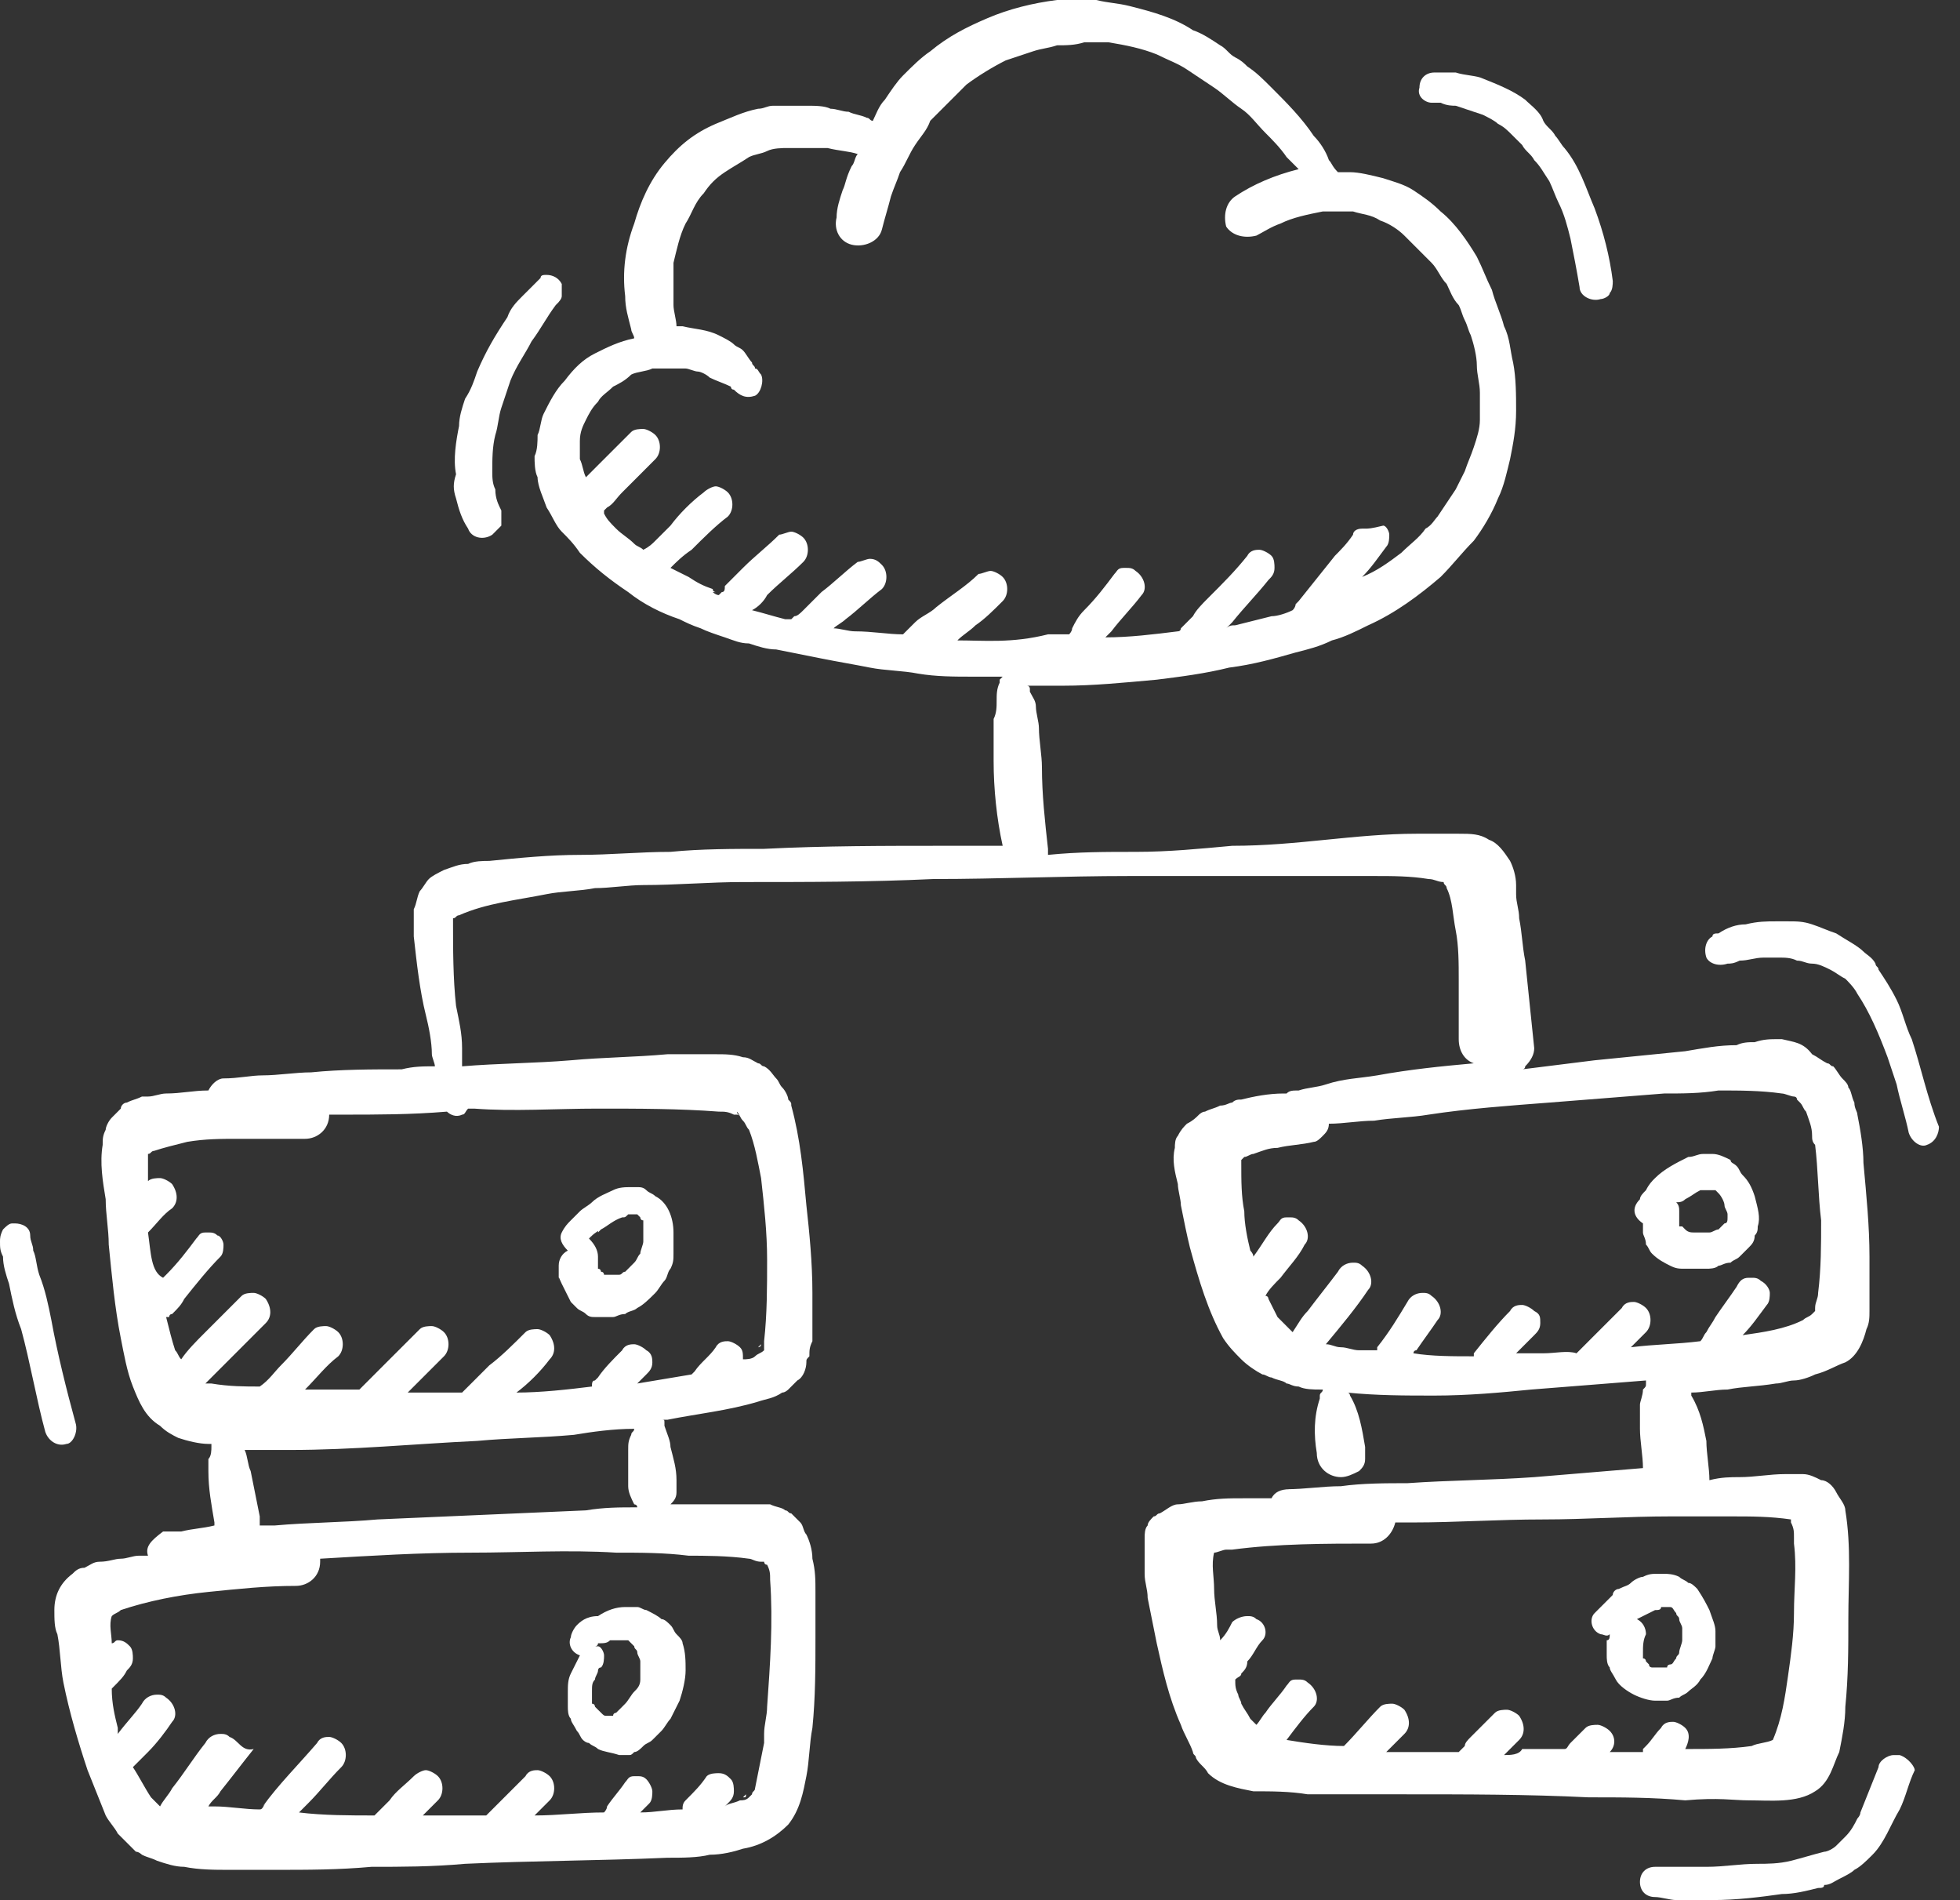 <svg width="65" height="63" viewBox="0 0 65 63" fill="none" xmlns="http://www.w3.org/2000/svg">
<rect x="0" y="0" width="65" height="63" fill="#333333" stroke="none"/>
<path d="M47.475 3.406C47.575 3.406 47.675 3.406 47.776 3.406C47.976 3.506 48.176 3.506 48.276 3.506C48.577 3.606 48.877 3.706 49.178 3.807C49.378 3.907 49.578 4.007 49.678 4.107C49.879 4.207 49.979 4.307 50.179 4.508C50.279 4.608 50.38 4.708 50.48 4.808C50.58 5.008 50.78 5.109 50.88 5.309C51.081 5.509 51.181 5.71 51.381 6.01C51.481 6.21 51.582 6.511 51.682 6.711C51.882 7.112 51.982 7.512 52.082 7.913C52.182 8.414 52.283 8.915 52.383 9.516C52.383 9.816 52.783 10.016 53.084 9.916C53.184 9.916 53.384 9.816 53.384 9.716C53.485 9.616 53.485 9.415 53.485 9.315C53.384 8.514 53.184 7.713 52.884 6.911C52.583 6.21 52.383 5.509 51.882 4.908C51.782 4.808 51.682 4.608 51.582 4.508C51.481 4.307 51.281 4.207 51.181 4.007C51.081 3.706 50.78 3.506 50.58 3.306C50.179 3.005 49.678 2.805 49.178 2.605C48.977 2.504 48.577 2.504 48.276 2.404C48.076 2.404 47.976 2.404 47.776 2.404C47.675 2.404 47.575 2.404 47.575 2.404C47.275 2.404 47.074 2.605 47.074 2.905C46.974 3.206 47.275 3.406 47.475 3.406ZM63.4 34.455C63.2 34.054 63.1 33.553 62.899 33.153C62.699 32.752 62.499 32.452 62.298 32.151C62.298 32.051 62.198 32.051 62.198 31.951C62.098 31.751 61.898 31.651 61.798 31.55C61.597 31.35 61.197 31.15 60.896 30.949C60.596 30.849 60.395 30.749 60.095 30.649C59.794 30.549 59.594 30.549 59.294 30.549C59.194 30.549 58.993 30.549 58.893 30.549C58.593 30.549 58.292 30.549 57.892 30.649C57.591 30.649 57.291 30.749 56.99 30.949C56.89 30.949 56.79 30.949 56.79 31.05C56.59 31.15 56.489 31.45 56.59 31.751C56.69 31.951 56.99 32.051 57.291 31.951C57.391 31.951 57.491 31.951 57.691 31.851C57.992 31.851 58.192 31.751 58.492 31.751C58.693 31.751 58.793 31.751 58.993 31.751C59.194 31.751 59.394 31.751 59.594 31.851C59.794 31.851 59.895 31.951 60.095 31.951C60.295 31.951 60.496 32.051 60.696 32.151C60.896 32.252 60.996 32.352 61.197 32.452C61.297 32.552 61.497 32.752 61.597 32.953C61.998 33.553 62.298 34.255 62.599 35.056C62.699 35.356 62.799 35.657 62.899 35.957C63 36.458 63.2 37.059 63.3 37.56C63.4 37.86 63.701 38.061 63.901 37.961C64.201 37.86 64.302 37.56 64.302 37.36C63.901 36.358 63.701 35.356 63.4 34.455ZM2.504 47.175C2.203 46.073 1.903 44.871 1.703 43.77C1.603 43.269 1.502 42.768 1.302 42.267C1.202 41.967 1.202 41.666 1.102 41.466C1.102 41.266 1.002 41.166 1.002 40.965C1.002 40.665 0.701 40.565 0.501 40.565H0.401C0.3 40.565 0.2 40.665 0.1 40.765C2.23871e-08 40.965 0 41.065 0 41.166C0 41.366 2.23871e-08 41.466 0.1 41.666C0.1 41.967 0.2 42.267 0.3 42.568C0.401 43.069 0.501 43.569 0.701 44.07C1.002 45.172 1.202 46.374 1.502 47.476C1.603 47.776 1.903 47.976 2.203 47.876C2.404 47.876 2.604 47.476 2.504 47.175ZM15.124 16.527C15.224 16.927 15.324 17.228 15.524 17.528C15.625 17.829 16.025 17.929 16.326 17.729C16.426 17.628 16.526 17.528 16.626 17.428C16.626 17.228 16.626 17.128 16.626 17.027V16.927C16.526 16.727 16.426 16.527 16.426 16.226C16.326 16.026 16.326 15.825 16.326 15.625C16.326 15.225 16.326 14.824 16.426 14.423C16.526 14.123 16.526 13.822 16.626 13.522C16.726 13.221 16.827 12.921 16.927 12.62C17.127 12.12 17.428 11.719 17.628 11.318C17.928 10.918 18.129 10.517 18.429 10.117L18.529 10.016C18.529 10.016 18.429 10.016 18.429 10.117C18.529 10.016 18.63 9.916 18.63 9.816C18.63 9.716 18.63 9.516 18.63 9.415C18.529 9.215 18.329 9.115 18.129 9.115C18.029 9.115 17.928 9.115 17.928 9.215C17.828 9.315 17.728 9.415 17.628 9.516C17.528 9.616 17.428 9.716 17.327 9.816C17.127 10.016 16.927 10.217 16.827 10.517C16.426 11.118 16.125 11.619 15.825 12.32C15.725 12.62 15.625 12.921 15.424 13.221C15.324 13.522 15.224 13.822 15.224 14.123C15.124 14.624 15.024 15.225 15.124 15.725C15.024 16.026 15.024 16.226 15.124 16.527ZM63 58.193C62.9 58.193 62.899 58.193 62.799 58.193C62.599 58.193 62.298 58.393 62.298 58.593C62.098 59.094 61.898 59.595 61.697 60.096C61.697 60.196 61.597 60.296 61.597 60.296C61.497 60.496 61.397 60.697 61.197 60.897C61.097 60.997 60.996 61.097 60.896 61.197C60.796 61.297 60.596 61.398 60.496 61.398C60.095 61.498 59.794 61.598 59.394 61.698C58.993 61.798 58.593 61.798 58.292 61.798C57.691 61.798 57.19 61.898 56.59 61.898C56.289 61.898 55.989 61.898 55.588 61.898C55.388 61.898 55.087 61.898 54.887 61.898C54.586 61.898 54.386 62.099 54.386 62.399C54.386 62.7 54.586 62.9 54.887 62.9C55.087 62.9 55.388 63 55.588 63C55.989 63 56.389 63 56.79 63C57.591 63 58.392 62.9 59.093 62.8C59.494 62.8 59.895 62.7 60.295 62.599C60.395 62.599 60.496 62.599 60.496 62.499C60.696 62.499 60.796 62.399 60.996 62.299C61.197 62.199 61.397 62.099 61.497 61.998C61.697 61.898 61.898 61.698 62.098 61.498C62.499 61.097 62.699 60.496 63 59.995C63.2 59.595 63.3 59.094 63.5 58.693C63.5 58.593 63.3 58.293 63 58.193Z" fill="white"/>
<path d="M57.992 59.694C58.693 59.694 59.594 59.794 60.195 59.394C60.696 59.093 60.796 58.492 60.996 58.092C61.096 57.591 61.197 57.09 61.197 56.59C61.297 55.588 61.297 54.687 61.297 53.685C61.297 52.483 61.397 51.281 61.197 50.079C61.197 49.879 60.996 49.678 60.896 49.478C60.796 49.278 60.596 49.078 60.395 49.078C60.195 48.977 59.995 48.877 59.794 48.877C59.594 48.877 59.394 48.877 59.194 48.877C58.693 48.877 58.192 48.977 57.691 48.977C57.391 48.977 57.09 48.977 56.69 49.078C56.69 48.677 56.589 48.176 56.589 47.776C56.489 47.275 56.389 46.774 56.089 46.273C56.089 46.273 56.089 46.273 56.089 46.173C56.489 46.173 56.89 46.073 57.291 46.073C57.791 45.973 58.292 45.973 58.893 45.873C59.093 45.873 59.294 45.772 59.494 45.772C59.694 45.772 59.995 45.672 60.195 45.572C60.596 45.472 60.896 45.272 61.197 45.171C61.597 44.971 61.798 44.47 61.898 44.07C61.998 43.869 61.998 43.669 61.998 43.469C61.998 43.369 61.998 43.268 61.998 43.068C61.998 42.567 61.998 42.167 61.998 41.666C61.998 40.664 61.898 39.663 61.798 38.561C61.798 38.06 61.697 37.459 61.597 36.958C61.597 36.858 61.497 36.758 61.497 36.558C61.397 36.358 61.397 36.157 61.297 36.057C61.297 35.957 61.197 35.857 61.096 35.757C60.996 35.656 60.896 35.456 60.796 35.356C60.696 35.356 60.696 35.256 60.596 35.256C60.395 35.156 60.295 35.055 60.095 34.955C59.794 34.555 59.494 34.555 59.093 34.455H58.993C58.693 34.455 58.492 34.455 58.192 34.555C57.992 34.555 57.791 34.555 57.591 34.655C56.99 34.655 56.489 34.755 55.888 34.855C54.887 34.955 53.885 35.055 52.883 35.156C52.082 35.256 51.281 35.356 50.48 35.456C50.48 35.456 50.58 35.456 50.58 35.356C50.78 35.156 50.88 34.955 50.88 34.755C50.78 33.753 50.68 32.852 50.58 31.85C50.48 31.35 50.48 30.949 50.38 30.448C50.38 30.148 50.279 29.947 50.279 29.647C50.279 29.547 50.279 29.447 50.279 29.346C50.279 29.046 50.179 28.745 50.079 28.545C49.879 28.245 49.678 27.944 49.378 27.844C49.078 27.644 48.777 27.644 48.376 27.644C48.176 27.644 47.976 27.644 47.675 27.644C47.475 27.644 47.175 27.644 46.974 27.644C45.973 27.644 44.971 27.744 43.969 27.844C42.968 27.944 41.966 28.044 40.864 28.044C39.763 28.145 38.761 28.245 37.659 28.245C36.658 28.245 35.756 28.245 34.755 28.345C34.755 28.245 34.755 28.145 34.755 28.145C34.655 27.243 34.554 26.342 34.554 25.44C34.554 25.04 34.454 24.539 34.454 24.138C34.454 23.938 34.354 23.637 34.354 23.437C34.354 23.237 34.254 23.137 34.154 22.936V22.836C34.154 22.836 34.154 22.736 34.054 22.736C34.454 22.736 34.855 22.736 35.256 22.736C36.257 22.736 37.259 22.636 38.361 22.536C39.162 22.436 39.963 22.335 40.764 22.135C41.566 22.035 42.267 21.834 42.968 21.634C43.368 21.534 43.769 21.434 44.17 21.234C44.57 21.133 44.971 20.933 45.372 20.733C46.273 20.332 47.074 19.731 47.775 19.13C48.176 18.73 48.477 18.329 48.877 17.928C49.178 17.528 49.478 17.027 49.678 16.526C49.879 16.125 49.979 15.625 50.079 15.224C50.179 14.723 50.279 14.223 50.279 13.621C50.279 13.121 50.279 12.52 50.179 12.019C50.079 11.618 50.079 11.218 49.879 10.817C49.779 10.416 49.578 10.016 49.478 9.615C49.278 9.215 49.178 8.914 48.977 8.513C48.677 8.013 48.276 7.412 47.775 7.011C47.475 6.711 47.175 6.51 46.874 6.31C46.574 6.11 46.173 6.01 45.872 5.909C45.472 5.809 45.071 5.709 44.771 5.709C44.67 5.709 44.67 5.709 44.57 5.709C44.47 5.709 44.47 5.709 44.37 5.709C44.17 5.509 44.17 5.409 44.07 5.308C43.969 5.008 43.769 4.707 43.569 4.507C43.168 3.906 42.667 3.405 42.167 2.905C41.866 2.604 41.666 2.404 41.365 2.203C41.265 2.103 41.165 2.003 40.965 1.903C40.764 1.803 40.664 1.603 40.464 1.502C40.163 1.302 39.863 1.102 39.562 1.002C38.962 0.601 38.26 0.401 37.459 0.2C37.059 0.1 36.758 0.1 36.357 0C36.157 0 36.057 0 35.857 0C35.556 0 35.356 0 35.055 0C34.254 0.1 33.453 0.3 32.752 0.601C32.051 0.901 31.45 1.202 30.849 1.703C30.548 1.903 30.248 2.203 29.947 2.504C29.747 2.704 29.547 3.005 29.346 3.305C29.146 3.506 29.046 3.806 28.946 4.006C28.846 4.006 28.846 3.906 28.745 3.906C28.545 3.806 28.345 3.806 28.144 3.706C27.944 3.706 27.744 3.606 27.543 3.606C27.343 3.506 27.043 3.506 26.742 3.506C26.542 3.506 26.442 3.506 26.241 3.506C26.041 3.506 25.841 3.506 25.64 3.506C25.44 3.506 25.34 3.606 25.14 3.606C24.639 3.706 24.238 3.906 23.737 4.106C23.036 4.407 22.535 4.808 22.035 5.409C21.534 6.01 21.233 6.711 21.033 7.412C20.733 8.213 20.633 9.014 20.733 9.816C20.733 10.216 20.833 10.517 20.933 10.917C20.933 11.017 21.033 11.118 21.033 11.218C20.532 11.318 20.132 11.518 19.731 11.719C19.33 11.919 19.03 12.219 18.73 12.62C18.429 12.92 18.229 13.321 18.028 13.722C17.928 13.922 17.928 14.223 17.828 14.423C17.828 14.623 17.828 14.924 17.728 15.124C17.728 15.324 17.728 15.625 17.828 15.825C17.828 16.125 18.028 16.526 18.128 16.827C18.329 17.127 18.429 17.428 18.629 17.628C18.83 17.828 19.03 18.029 19.23 18.329C19.731 18.83 20.232 19.23 20.833 19.631C21.334 20.032 21.935 20.332 22.535 20.532C22.736 20.633 22.936 20.733 23.237 20.833C23.437 20.933 23.737 21.033 24.038 21.133C24.338 21.234 24.539 21.334 24.839 21.334C25.14 21.434 25.44 21.534 25.741 21.534C26.241 21.634 26.742 21.734 27.243 21.834C27.744 21.935 28.345 22.035 28.846 22.135C29.346 22.235 29.947 22.235 30.448 22.335C31.049 22.436 31.65 22.436 32.251 22.436C32.551 22.436 32.852 22.436 33.252 22.436L33.152 22.536V22.636C33.052 22.836 33.052 23.036 33.052 23.237C33.052 23.437 33.052 23.637 32.952 23.838C32.952 24.338 32.952 24.739 32.952 25.24C32.952 26.141 33.052 27.143 33.252 28.044C32.651 28.044 31.95 28.044 31.349 28.044C29.346 28.044 27.343 28.044 25.34 28.145C24.338 28.145 23.237 28.145 22.235 28.245C21.233 28.245 20.232 28.345 19.23 28.345C18.229 28.345 17.227 28.445 16.226 28.545C16.025 28.545 15.725 28.545 15.524 28.645C15.224 28.645 15.024 28.745 14.723 28.846C14.523 28.946 14.322 29.046 14.222 29.146C14.122 29.246 14.022 29.447 13.922 29.547C13.822 29.747 13.822 29.947 13.722 30.148C13.722 30.448 13.722 30.749 13.722 31.049C13.822 31.951 13.922 32.852 14.122 33.653C14.222 34.054 14.322 34.555 14.322 34.955C14.322 35.055 14.423 35.256 14.423 35.356C14.022 35.356 13.722 35.356 13.321 35.456C12.319 35.456 11.318 35.456 10.316 35.556C9.815 35.556 9.214 35.656 8.714 35.656C8.313 35.656 7.912 35.757 7.412 35.757C7.211 35.757 7.011 35.957 6.911 36.157C6.41 36.157 6.009 36.257 5.509 36.257C5.308 36.257 5.108 36.358 4.908 36.358C4.807 36.358 4.807 36.358 4.707 36.358C4.507 36.458 4.407 36.458 4.207 36.558C4.106 36.558 4.006 36.658 4.006 36.758C3.906 36.858 3.806 36.958 3.706 37.059C3.606 37.159 3.505 37.359 3.505 37.459C3.405 37.66 3.405 37.76 3.405 37.96C3.305 38.561 3.405 39.162 3.505 39.763C3.505 40.264 3.606 40.764 3.606 41.265C3.706 42.267 3.806 43.369 4.006 44.37C4.106 44.871 4.207 45.472 4.407 45.973C4.607 46.474 4.807 46.974 5.308 47.275C5.509 47.475 5.709 47.575 5.909 47.675C6.21 47.776 6.61 47.876 6.911 47.876H7.011V47.976C7.011 48.076 7.011 48.276 6.911 48.377C6.911 48.477 6.911 48.677 6.911 48.777C6.911 49.378 7.011 49.879 7.111 50.48C7.111 50.48 7.111 50.48 7.111 50.58C6.71 50.68 6.41 50.68 6.009 50.78C5.909 50.78 5.809 50.78 5.709 50.78C5.609 50.78 5.509 50.78 5.408 50.78C5.008 51.081 4.807 51.281 4.908 51.582C4.807 51.582 4.707 51.582 4.607 51.582C4.407 51.582 4.207 51.682 4.006 51.682C3.806 51.682 3.606 51.782 3.305 51.782C3.105 51.782 3.005 51.882 2.804 51.982C2.604 51.982 2.504 52.082 2.404 52.182C2.003 52.483 1.803 52.884 1.803 53.384C1.803 53.685 1.803 53.985 1.903 54.186C2.003 54.687 2.003 55.287 2.103 55.788C2.304 56.79 2.604 57.791 2.904 58.693C3.105 59.194 3.305 59.694 3.505 60.195C3.606 60.395 3.806 60.596 3.906 60.796C4.106 60.996 4.307 61.197 4.507 61.397C4.607 61.397 4.707 61.497 4.707 61.497C4.908 61.597 5.008 61.597 5.208 61.697C5.509 61.798 5.809 61.898 6.11 61.898C6.61 61.998 7.111 61.998 7.612 61.998C8.113 61.998 8.614 61.998 9.114 61.998C10.216 61.998 11.218 61.998 12.319 61.898C13.321 61.898 14.322 61.898 15.424 61.798C17.628 61.697 19.831 61.697 22.135 61.597C22.636 61.597 23.137 61.597 23.537 61.497C23.938 61.497 24.338 61.397 24.639 61.297C25.24 61.197 25.741 60.896 26.141 60.496C26.542 59.995 26.642 59.394 26.742 58.893C26.842 58.392 26.842 57.791 26.942 57.291C27.043 56.289 27.043 55.287 27.043 54.286C27.043 53.785 27.043 53.284 27.043 52.783C27.043 52.383 27.043 52.082 26.942 51.682C26.942 51.381 26.842 51.081 26.742 50.88C26.642 50.78 26.642 50.58 26.542 50.48C26.442 50.38 26.341 50.279 26.241 50.179C26.141 50.179 26.141 50.079 26.041 50.079C25.941 49.979 25.741 49.979 25.54 49.879C25.44 49.879 25.34 49.879 25.34 49.879C25.24 49.879 25.04 49.879 24.939 49.879C24.739 49.879 24.539 49.879 24.238 49.879C24.038 49.879 23.938 49.879 23.737 49.879C23.337 49.879 22.936 49.879 22.636 49.879C22.535 49.879 22.335 49.879 22.235 49.879C22.335 49.779 22.435 49.678 22.435 49.478C22.435 49.378 22.435 49.178 22.435 49.078C22.435 48.677 22.335 48.377 22.235 47.976C22.235 47.776 22.135 47.575 22.035 47.275C22.035 47.275 22.035 47.275 22.035 47.175C22.035 47.074 22.035 47.074 21.935 47.074C22.035 47.074 22.035 47.074 22.135 47.074C23.137 46.874 24.138 46.774 25.14 46.474C25.44 46.373 25.64 46.373 25.941 46.173C26.041 46.173 26.141 46.073 26.141 46.073C26.241 45.973 26.341 45.873 26.442 45.772C26.642 45.672 26.742 45.372 26.742 45.171C26.742 45.071 26.742 45.071 26.842 44.971C26.842 44.771 26.842 44.671 26.942 44.47C26.942 44.27 26.942 44.07 26.942 43.769C26.942 43.469 26.942 43.168 26.942 42.868C26.942 41.866 26.842 40.865 26.742 39.963C26.642 38.861 26.542 37.76 26.241 36.658C26.241 36.558 26.241 36.558 26.141 36.458C26.141 36.358 26.041 36.157 25.941 36.057C25.841 35.957 25.841 35.857 25.741 35.757C25.64 35.656 25.54 35.456 25.34 35.356C25.24 35.356 25.24 35.256 25.14 35.256C24.939 35.156 24.839 35.055 24.639 35.055C24.338 34.955 24.038 34.955 23.737 34.955C23.637 34.955 23.637 34.955 23.537 34.955C23.337 34.955 23.237 34.955 23.036 34.955C22.736 34.955 22.435 34.955 22.135 34.955C21.033 35.055 20.032 35.055 18.93 35.156C17.728 35.256 16.526 35.256 15.324 35.356C15.324 35.156 15.324 34.955 15.324 34.755C15.324 34.254 15.224 33.853 15.124 33.353C15.024 32.451 15.024 31.45 15.024 30.548V30.448C15.124 30.448 15.124 30.348 15.224 30.348C16.125 29.947 17.127 29.847 18.128 29.647C18.629 29.547 19.23 29.547 19.731 29.447C20.232 29.447 20.833 29.346 21.334 29.346C22.435 29.346 23.537 29.246 24.639 29.246C26.742 29.246 28.846 29.246 30.949 29.146C33.152 29.146 35.256 29.046 37.459 29.046C38.561 29.046 39.562 29.046 40.664 29.046C41.666 29.046 42.767 29.046 43.769 29.046C44.37 29.046 44.971 29.046 45.572 29.046C46.173 29.046 46.774 29.046 47.375 29.146C47.575 29.146 47.675 29.246 47.876 29.246C47.876 29.346 47.976 29.346 47.976 29.447C48.176 29.847 48.176 30.348 48.276 30.849C48.376 31.35 48.376 31.951 48.376 32.451C48.376 33.152 48.376 33.753 48.376 34.455C48.376 34.855 48.577 35.156 48.877 35.256C47.775 35.356 46.774 35.456 45.672 35.656C45.071 35.757 44.57 35.757 43.969 35.957C43.669 36.057 43.368 36.057 43.068 36.157C42.868 36.157 42.767 36.157 42.667 36.257H42.567C42.066 36.257 41.566 36.358 41.165 36.458C41.065 36.458 40.965 36.458 40.864 36.558C40.764 36.558 40.664 36.658 40.464 36.658C40.264 36.758 40.163 36.758 39.963 36.858C39.863 36.858 39.763 36.958 39.763 36.958C39.663 37.059 39.562 37.159 39.362 37.259C39.262 37.359 39.162 37.459 39.062 37.66C38.962 37.76 38.962 37.96 38.962 38.06C38.861 38.461 38.962 38.861 39.062 39.262C39.062 39.462 39.162 39.763 39.162 39.963C39.262 40.464 39.362 40.965 39.462 41.365C39.763 42.467 40.063 43.469 40.564 44.37C40.764 44.671 40.965 44.871 41.165 45.071C41.365 45.272 41.666 45.472 41.866 45.572C41.966 45.572 42.066 45.672 42.167 45.672C42.367 45.772 42.567 45.772 42.667 45.873C42.767 45.873 42.868 45.973 43.068 45.973C43.268 46.073 43.569 46.073 43.769 46.073H43.869C43.869 46.173 43.769 46.173 43.769 46.273V46.373C43.569 46.974 43.569 47.575 43.669 48.176C43.669 48.677 44.07 48.977 44.47 48.977C44.67 48.977 44.871 48.877 45.071 48.777C45.171 48.677 45.272 48.577 45.272 48.377C45.272 48.276 45.272 48.076 45.272 47.976C45.171 47.375 45.071 46.774 44.771 46.273C44.771 46.273 44.771 46.173 44.67 46.173C45.672 46.273 46.574 46.273 47.575 46.273C48.677 46.273 49.779 46.173 50.78 46.073C52.082 45.973 53.284 45.873 54.586 45.772V45.873C54.586 45.973 54.586 45.973 54.486 46.073C54.486 46.273 54.386 46.474 54.386 46.574C54.386 46.874 54.386 47.074 54.386 47.375C54.386 47.776 54.486 48.276 54.486 48.677C53.284 48.777 52.082 48.877 50.88 48.977C49.478 49.078 48.076 49.078 46.674 49.178C45.973 49.178 45.171 49.178 44.47 49.278C43.869 49.278 43.268 49.378 42.667 49.378C42.667 49.378 42.667 49.378 42.767 49.378C42.467 49.378 42.267 49.478 42.167 49.678C41.866 49.678 41.566 49.678 41.265 49.678C40.764 49.678 40.364 49.678 39.863 49.779C39.562 49.779 39.262 49.879 39.062 49.879C38.861 49.879 38.661 50.079 38.461 50.179C38.361 50.179 38.361 50.279 38.26 50.279C38.16 50.38 38.06 50.48 38.06 50.58C37.96 50.68 37.96 50.88 37.96 50.981C37.96 51.081 37.96 51.281 37.96 51.381C37.96 51.481 37.96 51.682 37.96 51.882C37.96 51.982 37.96 52.082 37.96 52.182C37.96 52.483 38.06 52.683 38.06 52.984C38.16 53.485 38.26 53.985 38.361 54.486C38.561 55.388 38.761 56.289 39.162 57.19C39.262 57.491 39.462 57.791 39.562 58.092C39.562 58.192 39.663 58.192 39.663 58.292C39.763 58.492 39.963 58.593 40.063 58.793C40.464 59.194 41.065 59.294 41.566 59.394C42.167 59.394 42.767 59.394 43.368 59.494C44.47 59.494 45.472 59.494 46.574 59.494C48.577 59.494 50.68 59.494 52.683 59.594C53.785 59.594 54.786 59.594 55.888 59.694C56.99 59.594 57.491 59.694 57.992 59.694ZM31.75 21.234C31.95 21.033 32.151 20.933 32.351 20.733C32.651 20.532 32.952 20.232 33.252 19.931C33.453 19.731 33.453 19.331 33.252 19.13C33.152 19.03 32.952 18.93 32.852 18.93C32.752 18.93 32.551 19.03 32.451 19.03C32.051 19.431 31.55 19.731 31.049 20.132C30.849 20.332 30.548 20.432 30.348 20.633C30.248 20.733 30.148 20.833 30.047 20.933L29.947 21.033C29.446 21.033 28.946 20.933 28.345 20.933C28.144 20.933 27.844 20.833 27.644 20.833C27.744 20.733 27.944 20.633 28.044 20.532C28.445 20.232 28.846 19.831 29.246 19.531C29.446 19.331 29.446 18.93 29.246 18.73C29.146 18.63 29.046 18.529 28.846 18.529C28.745 18.529 28.545 18.63 28.445 18.63C28.044 18.93 27.644 19.331 27.243 19.631C27.043 19.831 26.842 20.032 26.642 20.232C26.542 20.332 26.442 20.432 26.341 20.432C26.341 20.432 26.341 20.432 26.241 20.532C26.341 20.532 26.141 20.532 26.041 20.532C25.64 20.432 25.34 20.332 24.939 20.232C25.14 20.132 25.34 19.931 25.44 19.731C25.841 19.331 26.241 19.03 26.642 18.63C26.842 18.429 26.842 18.029 26.642 17.828C26.542 17.728 26.341 17.628 26.241 17.628C26.141 17.628 25.941 17.728 25.841 17.728C25.44 18.129 25.04 18.429 24.639 18.83C24.439 19.03 24.238 19.23 24.038 19.431C24.038 19.531 24.038 19.631 23.938 19.631L23.838 19.731C23.737 19.731 23.637 19.631 23.637 19.631H23.737C23.737 19.631 23.637 19.631 23.637 19.531C23.337 19.431 23.137 19.331 22.836 19.13C22.636 19.03 22.435 18.93 22.235 18.83C22.435 18.63 22.636 18.429 22.936 18.229C23.337 17.828 23.737 17.428 24.138 17.127C24.338 16.927 24.338 16.526 24.138 16.326C24.038 16.226 23.838 16.125 23.737 16.125C23.637 16.125 23.437 16.226 23.337 16.326C22.936 16.626 22.535 17.027 22.235 17.428C22.035 17.628 21.935 17.728 21.734 17.928C21.634 18.029 21.534 18.129 21.334 18.229C21.233 18.129 21.133 18.129 21.033 18.029C20.833 17.828 20.633 17.728 20.432 17.528C20.232 17.327 20.132 17.227 20.032 17.027C20.032 17.027 20.032 17.027 20.032 16.927L20.132 16.827C20.332 16.726 20.432 16.526 20.633 16.326C21.033 15.925 21.334 15.625 21.734 15.224C21.935 15.024 21.935 14.623 21.734 14.423C21.634 14.323 21.434 14.223 21.334 14.223C21.233 14.223 21.033 14.223 20.933 14.323C20.532 14.723 20.232 15.024 19.831 15.424C19.731 15.524 19.531 15.725 19.431 15.825C19.33 15.625 19.33 15.424 19.23 15.224C19.23 15.024 19.23 14.823 19.23 14.623C19.23 14.323 19.33 14.122 19.431 13.922C19.531 13.722 19.631 13.521 19.831 13.321C19.931 13.121 20.132 13.021 20.332 12.82C20.532 12.72 20.733 12.62 20.933 12.42C21.133 12.319 21.434 12.319 21.634 12.219C21.734 12.219 21.834 12.219 21.935 12.219C22.235 12.219 22.435 12.219 22.736 12.219C22.836 12.219 23.036 12.319 23.137 12.319C23.237 12.319 23.437 12.42 23.537 12.52C23.737 12.62 24.038 12.72 24.238 12.82C24.238 12.82 24.238 12.92 24.338 12.92C24.539 13.121 24.739 13.221 25.04 13.121C25.24 13.021 25.34 12.62 25.24 12.42C25.14 12.319 25.14 12.219 25.04 12.219C25.04 12.119 24.939 12.119 24.939 12.019C24.839 11.919 24.739 11.719 24.639 11.618C24.539 11.518 24.439 11.518 24.338 11.418C24.238 11.318 24.038 11.218 23.838 11.118C23.437 10.917 23.036 10.917 22.636 10.817C22.535 10.817 22.535 10.817 22.435 10.817C22.435 10.617 22.335 10.316 22.335 10.116C22.335 9.916 22.335 9.715 22.335 9.615C22.335 9.315 22.335 9.014 22.335 8.714C22.435 8.313 22.535 7.812 22.736 7.412C22.936 7.111 23.036 6.711 23.337 6.41C23.537 6.11 23.737 5.909 24.038 5.709C24.338 5.509 24.539 5.409 24.839 5.208H24.739H24.839H24.939H24.839C25.04 5.108 25.24 5.108 25.44 5.008C25.64 4.908 25.941 4.908 26.141 4.908C26.341 4.908 26.542 4.908 26.742 4.908C26.942 4.908 27.243 4.908 27.443 4.908C27.844 5.008 28.144 5.008 28.445 5.108C28.345 5.208 28.345 5.409 28.244 5.509C28.044 5.909 28.044 6.11 27.944 6.31C27.844 6.61 27.744 6.911 27.744 7.211C27.644 7.612 27.844 8.013 28.244 8.113C28.645 8.213 29.146 8.013 29.246 7.612C29.346 7.211 29.446 6.911 29.547 6.51C29.647 6.21 29.747 6.01 29.847 5.709C30.047 5.409 30.148 5.108 30.348 4.808C30.548 4.507 30.748 4.307 30.849 4.006C31.249 3.606 31.65 3.205 32.051 2.804C32.451 2.504 32.952 2.203 33.353 2.003C33.653 1.903 33.954 1.803 34.254 1.703C34.554 1.603 34.755 1.603 35.055 1.502C35.356 1.502 35.656 1.502 35.957 1.402C36.257 1.402 36.458 1.402 36.758 1.402C37.359 1.502 37.86 1.603 38.361 1.803C38.761 2.003 39.062 2.103 39.362 2.304C39.663 2.504 39.963 2.704 40.264 2.905C40.564 3.105 40.864 3.405 41.165 3.606C41.465 3.806 41.666 4.106 41.966 4.407C42.167 4.607 42.467 4.908 42.667 5.208C42.767 5.308 42.968 5.509 43.068 5.609C42.267 5.809 41.566 6.11 40.965 6.51C40.664 6.711 40.564 7.111 40.664 7.512C40.864 7.812 41.265 7.913 41.666 7.812C41.866 7.712 42.167 7.512 42.467 7.412C42.868 7.211 43.368 7.111 43.869 7.011C44.17 7.011 44.57 7.011 44.871 7.011C45.171 7.111 45.472 7.111 45.772 7.312C46.073 7.412 46.373 7.612 46.574 7.812C46.874 8.113 47.175 8.413 47.475 8.714C47.675 8.914 47.775 9.215 47.976 9.415C48.076 9.615 48.176 9.916 48.376 10.116C48.477 10.316 48.477 10.416 48.577 10.617C48.677 10.817 48.677 10.917 48.777 11.118C48.877 11.418 48.977 11.819 48.977 12.119C48.977 12.42 49.078 12.72 49.078 13.021C49.078 13.321 49.078 13.621 49.078 13.922C49.078 14.223 48.977 14.523 48.877 14.823C48.777 15.124 48.677 15.324 48.577 15.625C48.477 15.825 48.376 16.025 48.276 16.226C48.076 16.526 47.876 16.827 47.675 17.127C47.575 17.227 47.475 17.428 47.275 17.528C47.074 17.828 46.774 18.029 46.473 18.329C46.073 18.63 45.672 18.93 45.171 19.13C45.472 18.83 45.672 18.529 45.973 18.129C46.073 18.029 46.073 17.828 46.073 17.728C46.073 17.628 45.973 17.428 45.872 17.428C45.472 17.528 45.372 17.528 45.272 17.528H45.171C44.971 17.528 44.871 17.628 44.871 17.728C44.67 18.029 44.47 18.229 44.17 18.529L44.27 18.429C43.869 18.93 43.469 19.431 43.068 19.931L42.968 20.032C42.968 20.032 42.968 20.132 42.868 20.232C42.667 20.332 42.367 20.432 42.167 20.432C41.766 20.532 41.365 20.633 40.965 20.733C40.864 20.733 40.764 20.733 40.664 20.833C40.764 20.733 40.764 20.733 40.864 20.633C41.265 20.132 41.666 19.731 42.066 19.23C42.167 19.13 42.267 19.03 42.267 18.83C42.267 18.73 42.267 18.529 42.167 18.429C42.066 18.329 41.866 18.229 41.766 18.229C41.666 18.229 41.465 18.229 41.365 18.429C40.965 18.93 40.564 19.331 40.063 19.831C39.863 20.032 39.663 20.232 39.562 20.432C39.462 20.532 39.362 20.633 39.262 20.733L39.162 20.833C39.162 20.833 39.162 20.933 39.062 20.933C38.26 21.033 37.459 21.133 36.658 21.133C36.758 21.033 36.758 21.033 36.858 20.933C37.159 20.532 37.559 20.132 37.86 19.731C38.06 19.531 37.96 19.13 37.659 18.93C37.559 18.83 37.459 18.83 37.359 18.83H37.259C37.059 18.83 37.059 18.93 36.958 19.03C36.658 19.431 36.357 19.831 35.957 20.232C35.756 20.432 35.656 20.633 35.556 20.833C35.556 20.933 35.456 21.033 35.456 21.033C35.256 21.033 35.055 21.033 34.755 21.033C33.553 21.334 32.651 21.234 31.75 21.234ZM24.639 59.594C24.639 59.694 24.639 59.694 24.639 59.594C24.639 59.694 24.639 59.594 24.639 59.594ZM24.639 59.594L24.739 59.494C24.739 59.594 24.739 59.594 24.639 59.594ZM24.839 51.682C24.939 51.682 25.04 51.782 25.24 51.782C25.24 51.782 25.24 51.782 25.34 51.782C25.34 51.782 25.34 51.882 25.44 51.882C25.54 52.082 25.54 52.182 25.54 52.383C25.64 53.785 25.54 55.187 25.44 56.59C25.44 56.89 25.34 57.19 25.34 57.491C25.34 57.591 25.34 57.591 25.34 57.691C25.34 57.791 25.34 57.791 25.34 57.892V57.992C25.34 57.892 25.34 57.791 25.34 57.791C25.24 58.292 25.14 58.793 25.04 59.294C25.04 59.394 24.939 59.394 24.939 59.494L24.839 59.594C24.739 59.694 24.639 59.694 24.539 59.694C24.338 59.794 24.138 59.794 24.038 59.895C24.038 59.895 24.038 59.895 24.138 59.794C24.238 59.694 24.338 59.594 24.338 59.394C24.338 59.294 24.338 59.093 24.238 58.993C24.138 58.893 24.038 58.793 23.838 58.793C23.737 58.793 23.537 58.793 23.437 58.893C23.237 59.194 23.036 59.394 22.736 59.694C22.636 59.794 22.636 59.895 22.636 59.995C22.135 59.995 21.734 60.095 21.233 60.095C21.334 59.995 21.434 59.895 21.534 59.794C21.634 59.694 21.634 59.494 21.634 59.394C21.634 59.294 21.534 59.093 21.434 58.993C21.334 58.893 21.233 58.893 21.133 58.893H21.033C20.833 58.893 20.833 58.993 20.733 59.093C20.532 59.394 20.332 59.594 20.132 59.895C20.132 59.995 20.032 60.095 20.032 60.095C19.23 60.095 18.529 60.195 17.728 60.195C17.928 59.995 18.028 59.895 18.229 59.694C18.429 59.494 18.429 59.093 18.229 58.893C18.128 58.793 17.928 58.693 17.828 58.693C17.728 58.693 17.528 58.693 17.427 58.893C17.027 59.294 16.526 59.794 16.125 60.195C15.725 60.195 15.224 60.195 14.823 60.195C14.523 60.195 14.322 60.195 14.022 60.195C14.222 59.995 14.322 59.895 14.523 59.694C14.723 59.494 14.723 59.093 14.523 58.893C14.423 58.793 14.222 58.693 14.122 58.693C14.022 58.693 13.822 58.793 13.722 58.893C13.421 59.194 13.121 59.394 12.92 59.694C12.72 59.895 12.62 59.995 12.419 60.195C11.618 60.195 10.717 60.195 9.916 60.095C10.016 59.995 10.116 59.895 10.216 59.794C10.617 59.394 10.917 58.993 11.318 58.593C11.518 58.392 11.518 57.992 11.318 57.791C11.218 57.691 11.017 57.591 10.917 57.591C10.817 57.591 10.617 57.591 10.517 57.791C9.916 58.492 9.214 59.194 8.714 59.895L8.814 59.794C8.714 59.895 8.714 59.995 8.614 59.995C8.113 59.995 7.612 59.895 7.111 59.895C7.011 59.895 6.911 59.895 6.911 59.895C7.011 59.694 7.211 59.594 7.311 59.394C7.712 58.893 8.013 58.492 8.413 57.992C8.013 58.092 7.912 57.691 7.612 57.591C7.512 57.491 7.412 57.491 7.311 57.491C7.111 57.491 6.911 57.591 6.811 57.791C6.41 58.292 6.11 58.793 5.709 59.294C5.609 59.494 5.408 59.694 5.308 59.895C5.208 59.794 5.108 59.694 5.008 59.594C4.807 59.294 4.607 58.893 4.407 58.593C4.607 58.392 4.707 58.292 4.908 58.092C5.208 57.791 5.509 57.391 5.709 57.09C5.909 56.89 5.809 56.489 5.509 56.289C5.408 56.189 5.308 56.189 5.208 56.189C5.008 56.189 4.807 56.289 4.707 56.489C4.507 56.79 4.207 57.09 3.906 57.491C3.906 57.391 3.906 57.391 3.906 57.291C3.806 56.89 3.706 56.489 3.706 55.989C4.006 55.688 4.106 55.588 4.207 55.388C4.307 55.287 4.407 55.187 4.407 54.987C4.407 54.887 4.407 54.687 4.307 54.586C4.207 54.486 4.106 54.386 3.906 54.386C3.806 54.386 3.806 54.486 3.706 54.486C3.706 54.186 3.606 53.885 3.706 53.585C3.806 53.485 3.906 53.485 4.006 53.384C4.908 53.084 5.909 52.884 6.911 52.783C7.912 52.683 8.814 52.583 9.815 52.583C10.216 52.583 10.617 52.283 10.617 51.782V51.682C12.319 51.582 13.922 51.481 15.625 51.481C17.227 51.481 18.83 51.381 20.432 51.481C21.233 51.481 22.035 51.481 22.836 51.582C23.337 51.582 24.138 51.582 24.839 51.682ZM21.033 47.375C21.033 47.475 20.933 47.475 20.933 47.575C20.833 47.776 20.833 47.876 20.833 48.076C20.833 48.477 20.833 48.877 20.833 49.278C20.833 49.478 20.933 49.678 21.033 49.879C21.033 49.879 21.133 49.879 21.133 49.979C20.532 49.979 20.032 49.979 19.431 50.079C17.127 50.179 14.823 50.279 12.52 50.38C11.418 50.48 10.216 50.48 9.114 50.58C8.914 50.58 8.814 50.58 8.614 50.58C8.614 50.48 8.614 50.38 8.614 50.279C8.513 49.779 8.413 49.278 8.313 48.777C8.213 48.577 8.213 48.276 8.113 48.076C8.614 48.076 9.114 48.076 9.615 48.076C11.718 48.076 13.722 47.876 15.825 47.776C16.927 47.675 17.928 47.675 19.03 47.575C19.631 47.475 20.332 47.375 21.033 47.375ZM25.14 44.671C25.14 44.671 25.14 44.771 25.14 44.671V44.671ZM25.14 44.671L25.24 44.571C25.24 44.671 25.14 44.671 25.14 44.671ZM19.831 36.758C21.133 36.758 22.535 36.758 23.838 36.858C24.038 36.858 24.138 36.858 24.338 36.958H24.439C24.439 36.958 24.539 36.958 24.539 37.059C24.539 36.958 24.439 36.958 24.439 36.858C24.539 36.958 24.539 37.059 24.639 37.159C24.739 37.259 24.739 37.359 24.839 37.459C25.04 37.96 25.14 38.561 25.24 39.062C25.34 39.963 25.44 40.865 25.44 41.766C25.44 42.667 25.44 43.569 25.34 44.47C25.34 44.571 25.34 44.571 25.34 44.671V44.771C25.24 44.871 25.14 44.871 25.04 44.971C24.939 45.071 24.739 45.071 24.639 45.071C24.639 44.871 24.639 44.771 24.539 44.671C24.439 44.571 24.238 44.47 24.138 44.47C24.038 44.47 23.838 44.47 23.737 44.671C23.537 44.971 23.237 45.171 23.036 45.472L22.936 45.572C22.335 45.672 21.734 45.772 21.133 45.873C21.233 45.772 21.334 45.672 21.434 45.572C21.534 45.472 21.634 45.372 21.634 45.171C21.634 45.071 21.634 44.871 21.434 44.771C21.334 44.671 21.133 44.571 21.033 44.571C20.933 44.571 20.733 44.571 20.633 44.771C20.332 45.071 20.032 45.372 19.831 45.672L19.731 45.772C19.631 45.772 19.631 45.873 19.631 45.973C18.83 46.073 17.928 46.173 17.127 46.173C17.528 45.873 17.928 45.472 18.229 45.071C18.429 44.871 18.429 44.571 18.229 44.27C18.128 44.17 17.928 44.07 17.828 44.07C17.728 44.07 17.528 44.07 17.427 44.17C17.027 44.571 16.626 44.971 16.226 45.272C16.025 45.472 15.825 45.672 15.625 45.873C15.524 45.973 15.424 46.073 15.324 46.173C14.823 46.173 14.423 46.173 13.922 46.173C13.822 46.173 13.621 46.173 13.521 46.173C13.922 45.772 14.322 45.372 14.723 44.971C14.924 44.771 14.924 44.37 14.723 44.17C14.623 44.07 14.423 43.969 14.322 43.969C14.222 43.969 14.022 43.969 13.922 44.07C13.521 44.47 13.221 44.771 12.82 45.171C12.52 45.472 12.219 45.772 11.919 46.073C11.418 46.073 10.817 46.073 10.316 46.073C10.216 46.073 10.216 46.073 10.116 46.073C10.517 45.672 10.817 45.272 11.218 44.971C11.418 44.771 11.418 44.37 11.218 44.17C11.117 44.07 10.917 43.969 10.817 43.969C10.717 43.969 10.517 43.969 10.416 44.07C10.016 44.47 9.715 44.871 9.315 45.272C9.114 45.472 8.914 45.772 8.614 45.973C8.113 45.973 7.612 45.973 7.011 45.873C6.911 45.873 6.911 45.873 6.811 45.873C7.011 45.672 7.211 45.472 7.412 45.272C7.912 44.771 8.313 44.37 8.814 43.869C9.014 43.669 9.014 43.369 8.814 43.068C8.714 42.968 8.513 42.868 8.413 42.868C8.313 42.868 8.113 42.868 8.013 42.968C7.612 43.369 7.211 43.769 6.811 44.17C6.51 44.47 6.21 44.771 6.009 45.071C5.909 44.971 5.909 44.871 5.809 44.771C5.709 44.47 5.609 44.07 5.509 43.669H5.609C5.609 43.669 5.609 43.569 5.709 43.569C5.909 43.369 6.009 43.268 6.11 43.068C6.51 42.567 6.911 42.066 7.311 41.666C7.412 41.566 7.412 41.365 7.412 41.265C7.412 41.165 7.311 40.965 7.211 40.965C7.111 40.865 7.011 40.865 6.911 40.865H6.811C6.61 40.865 6.61 40.965 6.51 41.065C6.21 41.466 5.909 41.866 5.509 42.267L5.408 42.367C5.008 42.167 5.008 41.566 4.908 40.865C5.208 40.564 5.408 40.264 5.709 40.063C5.909 39.863 5.909 39.563 5.709 39.262C5.609 39.162 5.408 39.062 5.308 39.062C5.208 39.062 5.008 39.062 4.908 39.162C4.908 38.861 4.908 38.661 4.908 38.361V38.261C5.008 38.261 5.008 38.16 5.108 38.16C5.408 38.06 5.809 37.96 6.21 37.86C6.811 37.76 7.311 37.76 7.912 37.76C8.614 37.76 9.415 37.76 10.116 37.76C10.517 37.76 10.917 37.459 10.917 36.958C11.017 36.958 11.117 36.958 11.318 36.958C12.52 36.958 13.621 36.958 14.823 36.858C14.924 36.958 15.124 37.059 15.324 36.958C15.424 36.958 15.424 36.858 15.524 36.758C15.625 36.758 15.625 36.758 15.725 36.758C17.027 36.858 18.429 36.758 19.831 36.758ZM15.324 30.749C15.324 30.648 15.324 30.648 15.324 30.749V30.749ZM15.324 30.648C15.324 30.648 15.324 30.548 15.324 30.648V30.648ZM51.181 44.871C50.88 44.871 50.58 44.871 50.279 44.871C50.48 44.671 50.68 44.47 50.88 44.27C50.98 44.17 51.081 44.07 51.081 43.869C51.081 43.669 51.081 43.569 50.88 43.469C50.78 43.369 50.58 43.268 50.48 43.268C50.38 43.268 50.179 43.268 50.079 43.469C49.678 43.869 49.278 44.37 48.877 44.871L48.977 44.771L48.877 44.871C48.877 44.871 48.877 44.871 48.877 44.971C48.176 44.971 47.475 44.971 46.874 44.871C46.874 44.871 46.874 44.771 46.974 44.771C47.175 44.47 47.475 44.07 47.675 43.769C47.876 43.569 47.775 43.168 47.475 42.968C47.375 42.868 47.275 42.868 47.175 42.868C46.974 42.868 46.774 42.968 46.674 43.168C46.373 43.669 46.073 44.17 45.672 44.671V44.771C45.472 44.771 45.272 44.771 45.071 44.771C44.871 44.771 44.67 44.671 44.47 44.671C44.27 44.671 44.17 44.571 43.969 44.571C44.47 43.969 44.971 43.369 45.372 42.768C45.572 42.567 45.472 42.167 45.171 41.966C45.071 41.866 44.971 41.866 44.871 41.866C44.67 41.866 44.47 41.966 44.37 42.167C44.07 42.567 43.669 43.068 43.368 43.469C43.168 43.669 43.068 43.869 42.868 44.17L42.767 44.07C42.667 43.969 42.467 43.769 42.367 43.669C42.267 43.469 42.167 43.268 42.066 43.068C42.066 43.068 42.066 42.968 41.966 42.968C41.966 42.968 42.066 42.968 42.066 42.868C42.066 42.868 42.066 42.968 41.966 42.968C42.066 42.768 42.267 42.567 42.467 42.367C42.767 41.966 43.068 41.666 43.268 41.265C43.469 41.065 43.368 40.664 43.068 40.464C42.968 40.364 42.868 40.364 42.767 40.364H42.667C42.467 40.364 42.467 40.464 42.367 40.564C42.066 40.865 41.866 41.265 41.566 41.666C41.566 41.566 41.465 41.466 41.465 41.466C41.365 41.065 41.265 40.564 41.265 40.163C41.165 39.663 41.165 39.162 41.165 38.561V38.461C41.165 38.461 41.165 38.461 41.265 38.361C41.365 38.361 41.465 38.261 41.566 38.261C41.866 38.16 42.066 38.06 42.367 38.06C42.767 37.96 43.168 37.96 43.569 37.86C43.669 37.86 43.769 37.76 43.869 37.66C43.969 37.559 44.07 37.459 44.07 37.259C44.57 37.259 45.071 37.159 45.572 37.159C46.173 37.059 46.774 37.059 47.375 36.958C48.677 36.758 50.079 36.658 51.381 36.558C52.683 36.458 53.885 36.358 55.187 36.257C55.788 36.257 56.389 36.257 56.99 36.157C57.691 36.157 58.392 36.157 59.093 36.257C59.194 36.257 59.394 36.358 59.494 36.358C59.494 36.358 59.594 36.358 59.594 36.458L59.694 36.558C59.794 36.658 59.794 36.758 59.895 36.858C59.995 37.159 60.095 37.359 60.095 37.66C60.095 37.76 60.095 37.86 60.195 37.96C60.295 38.761 60.295 39.663 60.395 40.464C60.395 41.265 60.395 42.066 60.295 42.868C60.295 43.068 60.195 43.168 60.195 43.369C60.195 43.369 60.195 43.369 60.195 43.469L60.095 43.569C59.995 43.669 59.895 43.669 59.794 43.769C59.194 44.07 58.492 44.17 57.791 44.27C58.092 43.969 58.292 43.669 58.593 43.268C58.693 43.168 58.693 42.968 58.693 42.868C58.693 42.768 58.593 42.567 58.392 42.467C58.292 42.367 58.192 42.367 58.092 42.367H57.992C57.791 42.367 57.691 42.467 57.591 42.667C57.391 42.968 57.09 43.369 56.89 43.669C56.79 43.869 56.69 43.969 56.589 44.17C56.489 44.27 56.489 44.37 56.389 44.47C55.588 44.571 54.887 44.571 54.085 44.671C54.286 44.47 54.386 44.37 54.586 44.17C54.786 43.969 54.786 43.569 54.586 43.369C54.486 43.268 54.286 43.168 54.186 43.168C54.085 43.168 53.885 43.168 53.785 43.369C53.484 43.669 53.184 43.969 52.783 44.37C52.683 44.47 52.583 44.571 52.383 44.771L52.282 44.871C51.982 44.771 51.581 44.871 51.181 44.871ZM40.364 51.682C40.364 51.682 40.264 51.682 40.364 51.682C40.264 51.682 40.364 51.682 40.364 51.682ZM41.666 57.391C41.666 57.391 41.766 57.391 41.666 57.391C41.766 57.391 41.666 57.391 41.666 57.391ZM49.879 58.192C50.079 57.992 50.179 57.892 50.38 57.691C50.58 57.491 50.58 57.19 50.38 56.89C50.279 56.79 50.079 56.69 49.979 56.69C49.879 56.69 49.678 56.69 49.578 56.79C49.278 57.09 49.078 57.291 48.777 57.591C48.677 57.691 48.577 57.791 48.577 57.892C48.477 57.992 48.477 57.992 48.376 58.092C47.775 58.092 47.175 58.092 46.574 58.092C46.373 58.092 46.173 58.092 45.973 58.092C46.173 57.892 46.373 57.691 46.574 57.491C46.774 57.291 46.774 56.99 46.574 56.69C46.473 56.59 46.273 56.489 46.173 56.489C46.073 56.489 45.872 56.489 45.772 56.59C45.372 56.99 44.971 57.491 44.57 57.892C44.57 57.892 44.57 57.892 44.67 57.791C44.67 57.791 44.67 57.791 44.57 57.892C43.969 57.892 43.268 57.791 42.667 57.691C42.968 57.291 43.268 56.89 43.569 56.59C43.769 56.389 43.669 55.989 43.368 55.788C43.268 55.688 43.168 55.688 43.068 55.688H42.968C42.767 55.688 42.767 55.788 42.667 55.888C42.467 56.189 42.167 56.489 41.966 56.79C41.866 56.89 41.766 57.09 41.666 57.19C41.566 57.09 41.566 57.09 41.465 56.99C41.365 56.79 41.265 56.69 41.165 56.489C41.165 56.389 41.065 56.289 41.065 56.189C40.965 55.989 40.965 55.888 40.965 55.688C41.065 55.588 41.165 55.588 41.165 55.488C41.265 55.388 41.365 55.287 41.365 55.087C41.566 54.887 41.666 54.586 41.866 54.386C42.066 54.186 41.966 53.785 41.666 53.685C41.566 53.585 41.465 53.585 41.365 53.585C41.165 53.585 40.965 53.685 40.864 53.785C40.764 53.985 40.664 54.186 40.464 54.386C40.464 54.186 40.364 54.086 40.364 53.885C40.364 53.485 40.264 53.084 40.264 52.683C40.264 52.283 40.163 51.882 40.264 51.481C40.364 51.481 40.564 51.381 40.664 51.381C40.764 51.381 40.764 51.381 40.864 51.381C42.367 51.181 43.969 51.181 45.472 51.181C45.872 51.181 46.173 50.88 46.273 50.48C46.473 50.48 46.674 50.48 46.874 50.48C48.276 50.48 49.678 50.38 51.181 50.38C52.583 50.38 53.985 50.279 55.388 50.279C56.089 50.279 56.69 50.279 57.391 50.279C58.092 50.279 58.693 50.279 59.394 50.38V50.48C59.494 50.68 59.494 50.78 59.494 50.981C59.494 51.081 59.494 51.181 59.494 51.281V51.181C59.594 51.982 59.494 52.683 59.494 53.485C59.494 54.186 59.394 54.887 59.294 55.588C59.194 56.289 59.093 56.99 58.793 57.691C58.593 57.791 58.292 57.791 58.092 57.892C57.391 57.992 56.69 57.992 55.888 57.992C55.988 57.791 56.089 57.491 55.888 57.291C55.788 57.19 55.588 57.09 55.488 57.09C55.388 57.09 55.187 57.09 55.087 57.291C54.887 57.491 54.786 57.691 54.586 57.892C54.586 57.892 54.586 57.892 54.486 57.992V58.092C54.085 58.092 53.785 58.092 53.384 58.092C53.585 57.892 53.585 57.591 53.384 57.391C53.284 57.291 53.084 57.19 52.984 57.19C52.883 57.19 52.683 57.19 52.583 57.291C52.383 57.491 52.282 57.591 52.082 57.791C51.982 57.892 51.982 57.992 51.882 57.992C51.381 57.992 50.98 57.992 50.48 57.992C50.38 58.192 50.079 58.192 49.879 58.192ZM24.739 5.409C24.739 5.409 24.639 5.409 24.739 5.409V5.409Z" fill="white"/>
<path d="M54.486 40.564C54.486 40.664 54.486 40.765 54.486 40.865C54.486 40.965 54.586 41.065 54.586 41.266C54.686 41.366 54.686 41.466 54.786 41.566C54.987 41.766 55.187 41.866 55.388 41.967C55.588 42.067 55.688 42.067 55.888 42.067C56.089 42.067 56.289 42.067 56.589 42.067C56.69 42.067 56.89 42.067 56.99 41.967C57.09 41.967 57.19 41.866 57.391 41.866C57.491 41.766 57.591 41.766 57.691 41.666C57.791 41.566 57.891 41.466 57.992 41.366C58.092 41.266 58.192 41.165 58.192 40.965C58.292 40.865 58.292 40.765 58.292 40.664C58.392 40.364 58.292 40.064 58.192 39.663C58.092 39.362 57.992 39.162 57.791 38.962C57.691 38.862 57.691 38.761 57.591 38.661C57.491 38.561 57.391 38.561 57.391 38.461C57.19 38.361 56.99 38.261 56.79 38.261C56.69 38.261 56.69 38.261 56.589 38.261H56.489C56.289 38.261 56.189 38.361 55.988 38.361C55.588 38.561 55.187 38.761 54.887 39.062C54.786 39.162 54.686 39.262 54.586 39.463C54.486 39.563 54.386 39.663 54.386 39.763C54.085 40.064 54.186 40.364 54.486 40.564C54.486 40.564 54.386 40.564 54.486 40.564ZM56.79 39.463C56.69 39.463 56.69 39.463 56.79 39.463C56.69 39.463 56.69 39.463 56.79 39.463C56.69 39.463 56.69 39.463 56.79 39.463ZM55.888 39.763C56.089 39.663 56.189 39.563 56.389 39.463C56.489 39.463 56.489 39.463 56.589 39.463H56.69C56.69 39.463 56.69 39.463 56.79 39.463H56.89L56.99 39.563C57.09 39.663 57.19 39.863 57.19 39.963C57.19 40.064 57.291 40.164 57.291 40.264C57.291 40.264 57.291 40.264 57.291 40.364C57.291 40.464 57.291 40.564 57.19 40.564C57.19 40.564 57.19 40.564 57.09 40.664L56.99 40.765C56.89 40.765 56.79 40.865 56.69 40.865C56.589 40.865 56.589 40.865 56.489 40.865C56.389 40.865 56.289 40.865 56.189 40.865C56.089 40.865 55.988 40.865 55.888 40.765L55.788 40.664C55.788 40.664 55.788 40.664 55.688 40.664C55.688 40.664 55.688 40.664 55.688 40.564C55.688 40.464 55.688 40.264 55.688 40.164C55.688 40.064 55.688 39.963 55.588 39.863C55.688 39.863 55.788 39.863 55.888 39.763ZM53.384 54.186C53.384 54.286 53.384 54.386 53.284 54.386C53.284 54.587 53.284 54.687 53.284 54.887C53.284 54.987 53.284 55.188 53.384 55.288C53.384 55.388 53.484 55.488 53.585 55.688C53.685 55.889 53.985 56.089 54.186 56.189C54.386 56.289 54.686 56.389 54.887 56.389C54.987 56.389 55.187 56.389 55.287 56.389C55.388 56.389 55.488 56.289 55.688 56.289C55.788 56.189 55.888 56.189 55.988 56.089C56.089 55.989 56.289 55.889 56.389 55.688C56.589 55.488 56.69 55.188 56.79 54.987C56.79 54.887 56.89 54.687 56.89 54.587C56.89 54.386 56.89 54.186 56.89 54.086C56.89 53.885 56.79 53.685 56.69 53.385C56.589 53.184 56.489 52.984 56.289 52.684C56.189 52.583 56.089 52.483 55.988 52.483C55.888 52.383 55.788 52.383 55.688 52.283C55.488 52.183 55.287 52.183 55.187 52.183C55.087 52.183 55.087 52.183 54.987 52.183C54.786 52.183 54.686 52.183 54.486 52.283C54.386 52.283 54.186 52.383 54.085 52.483C53.985 52.583 53.885 52.583 53.685 52.684C53.585 52.684 53.484 52.784 53.484 52.884C53.284 53.084 53.084 53.285 52.883 53.485C52.683 53.685 52.783 54.086 53.084 54.186C53.184 54.186 53.284 54.286 53.384 54.186ZM55.187 55.288C55.187 55.288 55.287 55.288 55.187 55.288C55.287 55.288 55.187 55.288 55.187 55.288ZM55.187 53.285C55.187 53.285 55.187 53.385 55.187 53.285C55.187 53.385 55.187 53.385 55.187 53.285C55.187 53.285 55.187 53.385 55.187 53.285ZM55.187 53.385C55.187 53.385 55.087 53.385 55.187 53.385C55.087 53.385 55.187 53.385 55.187 53.385ZM54.286 53.685C54.486 53.585 54.686 53.485 54.887 53.385C54.987 53.385 55.087 53.385 55.087 53.285H55.187H55.287C55.287 53.285 55.287 53.285 55.388 53.285C55.488 53.285 55.488 53.385 55.588 53.485C55.588 53.585 55.688 53.585 55.688 53.685C55.688 53.785 55.788 53.885 55.788 53.986C55.788 54.086 55.788 54.186 55.788 54.386C55.788 54.486 55.688 54.687 55.688 54.787C55.688 54.887 55.588 54.887 55.588 54.987C55.488 55.087 55.488 55.188 55.388 55.188C55.388 55.188 55.287 55.188 55.287 55.288H55.187C55.087 55.288 54.987 55.288 54.887 55.288H54.786C54.786 55.288 54.686 55.288 54.686 55.188L54.586 55.087C54.586 55.087 54.586 54.987 54.486 54.987C54.486 54.887 54.486 54.887 54.486 54.787C54.486 54.587 54.486 54.386 54.586 54.186C54.586 53.986 54.486 53.785 54.286 53.685C54.186 53.685 54.186 53.785 54.286 53.685Z" fill="white"/>
<path d="M18.63 42.567C18.73 42.768 18.83 42.968 18.93 43.168C19.03 43.269 19.13 43.369 19.13 43.369C19.23 43.469 19.331 43.469 19.431 43.569C19.531 43.669 19.631 43.669 19.731 43.669C19.831 43.669 19.831 43.669 19.931 43.669C20.032 43.669 20.132 43.669 20.332 43.669C20.432 43.669 20.532 43.569 20.733 43.569C20.833 43.469 21.033 43.469 21.133 43.369C21.334 43.269 21.534 43.068 21.734 42.868C21.834 42.768 21.935 42.567 22.035 42.467C22.135 42.367 22.135 42.167 22.235 42.067C22.335 41.866 22.335 41.766 22.335 41.566C22.335 41.365 22.335 41.165 22.335 40.865C22.335 40.364 22.135 39.863 21.734 39.663C21.634 39.563 21.534 39.563 21.434 39.462C21.334 39.362 21.234 39.362 21.133 39.362C21.033 39.362 20.933 39.362 20.933 39.362C20.733 39.362 20.532 39.362 20.332 39.462C20.132 39.563 19.831 39.663 19.631 39.863C19.531 39.963 19.331 40.063 19.23 40.164C19.13 40.264 19.03 40.364 18.93 40.464C18.83 40.564 18.73 40.664 18.63 40.865C18.529 41.065 18.63 41.265 18.83 41.466C18.63 41.566 18.529 41.766 18.529 41.966C18.529 42.167 18.529 42.267 18.529 42.467C18.529 42.267 18.529 42.367 18.63 42.567ZM19.831 42.367C19.931 42.367 19.931 42.367 19.831 42.367C19.931 42.367 19.931 42.367 19.831 42.367C19.831 42.367 19.931 42.367 19.831 42.367ZM19.931 42.367C19.931 42.367 19.931 42.467 19.931 42.367C19.931 42.467 19.931 42.467 19.931 42.367C19.931 42.467 19.931 42.467 19.931 42.367ZM21.033 40.364C21.133 40.364 21.133 40.364 21.033 40.364C21.133 40.364 21.133 40.364 21.033 40.364C21.133 40.364 21.133 40.364 21.033 40.364C21.133 40.364 21.133 40.364 21.033 40.364ZM20.933 40.264H20.833C20.833 40.264 20.833 40.264 20.933 40.264ZM19.631 40.965C19.631 40.965 19.631 41.065 19.631 40.965C19.631 41.065 19.531 41.065 19.531 41.065C19.631 41.065 19.631 40.965 19.631 40.965ZM19.531 41.065C19.531 41.065 19.631 41.065 19.531 41.065C19.631 40.965 19.731 40.865 19.931 40.764C19.931 40.764 19.831 40.764 19.831 40.865L19.931 40.764C20.132 40.664 20.332 40.464 20.633 40.364C20.733 40.364 20.733 40.364 20.833 40.264H20.933C20.933 40.264 20.933 40.264 21.033 40.264C21.033 40.264 21.033 40.264 21.133 40.264L21.234 40.364C21.234 40.364 21.234 40.464 21.334 40.464C21.334 40.564 21.334 40.564 21.334 40.664C21.334 40.764 21.334 40.865 21.334 40.965C21.334 41.065 21.334 41.065 21.334 41.165C21.334 41.265 21.234 41.466 21.234 41.566C21.133 41.666 21.133 41.766 21.033 41.866C20.933 41.966 20.833 42.067 20.733 42.167C20.633 42.167 20.633 42.267 20.532 42.267C20.432 42.267 20.432 42.267 20.332 42.267H20.232H20.132C20.132 42.267 20.132 42.267 20.032 42.267C20.032 42.267 20.032 42.167 19.931 42.167C19.931 42.167 19.931 42.067 19.831 42.067C19.831 41.966 19.831 41.866 19.831 41.866C19.831 41.766 19.831 41.766 19.831 41.666C19.831 41.466 19.731 41.265 19.531 41.065C19.531 41.165 19.531 41.165 19.531 41.065Z" fill="white"/>
<path d="M19.131 53.885C19.031 53.985 18.931 54.186 18.931 54.286C18.831 54.486 18.931 54.787 19.232 54.887C19.131 55.087 19.031 55.287 18.931 55.488C18.831 55.688 18.831 55.888 18.831 56.089C18.831 56.289 18.831 56.389 18.831 56.59C18.831 56.69 18.831 56.89 18.931 56.99C18.931 57.09 19.031 57.19 19.131 57.391C19.232 57.491 19.232 57.591 19.332 57.691C19.332 57.691 19.432 57.791 19.532 57.791C19.632 57.892 19.732 57.892 19.832 57.992C20.033 58.092 20.233 58.092 20.534 58.192C20.634 58.192 20.734 58.192 20.834 58.192C20.934 58.192 20.934 58.192 21.034 58.092C21.135 58.092 21.235 57.992 21.335 57.892C21.435 57.791 21.535 57.791 21.635 57.691C21.735 57.591 21.836 57.491 21.936 57.391C22.036 57.291 22.136 57.09 22.236 56.99C22.337 56.79 22.437 56.59 22.537 56.389C22.637 56.089 22.737 55.688 22.737 55.388C22.737 55.087 22.737 54.787 22.637 54.486C22.637 54.386 22.537 54.286 22.437 54.186C22.337 54.086 22.337 53.985 22.236 53.885C22.136 53.785 22.036 53.685 21.936 53.685C21.836 53.585 21.635 53.485 21.435 53.384C21.335 53.384 21.235 53.284 21.135 53.284C21.034 53.284 20.934 53.284 20.834 53.284H20.734C20.433 53.284 20.133 53.384 19.832 53.585C19.432 53.585 19.232 53.785 19.131 53.885ZM20.133 56.99C20.233 56.99 20.233 56.99 20.133 56.99C20.233 56.99 20.233 56.99 20.133 56.99ZM20.333 56.99H20.433C20.433 56.99 20.433 56.99 20.333 56.99ZM20.433 56.99C20.433 56.89 20.433 56.89 20.433 56.99V56.99ZM20.433 56.89C20.433 56.89 20.534 56.89 20.433 56.89C20.534 56.89 20.534 56.89 20.433 56.89ZM21.034 54.586C21.034 54.586 21.034 54.486 21.034 54.586V54.586ZM20.834 54.386C20.734 54.386 20.734 54.386 20.834 54.386V54.386ZM20.233 54.386C20.333 54.386 20.333 54.386 20.433 54.386C20.534 54.386 20.634 54.386 20.734 54.386H20.834L20.934 54.486L21.034 54.586C21.034 54.687 21.135 54.687 21.135 54.787C21.135 54.887 21.235 54.987 21.235 55.087C21.235 55.287 21.235 55.388 21.235 55.588V55.688C21.235 55.888 21.135 55.989 21.034 56.089C20.934 56.189 20.834 56.389 20.734 56.489L20.634 56.59C20.534 56.69 20.534 56.69 20.433 56.79C20.433 56.79 20.333 56.79 20.333 56.89H20.233H20.133C20.033 56.89 20.033 56.89 19.933 56.79L19.832 56.69C19.832 56.69 19.832 56.69 19.732 56.59C19.732 56.59 19.732 56.489 19.632 56.489C19.632 56.389 19.632 56.389 19.632 56.289C19.632 56.189 19.632 56.189 19.632 56.089C19.632 55.888 19.632 55.788 19.732 55.688C19.732 55.588 19.832 55.488 19.832 55.388V55.287C19.832 55.287 19.832 55.287 19.832 55.388C19.832 55.388 19.832 55.287 19.933 55.287C20.033 55.187 20.033 54.987 20.033 54.887C20.033 54.787 19.933 54.586 19.832 54.586C19.832 54.586 19.832 54.586 19.732 54.586C19.732 54.586 19.832 54.586 19.832 54.486C20.033 54.486 20.133 54.486 20.233 54.386ZM6.011 43.469C5.911 43.469 5.911 43.469 6.011 43.469V43.469Z" fill="white"/>
</svg>

